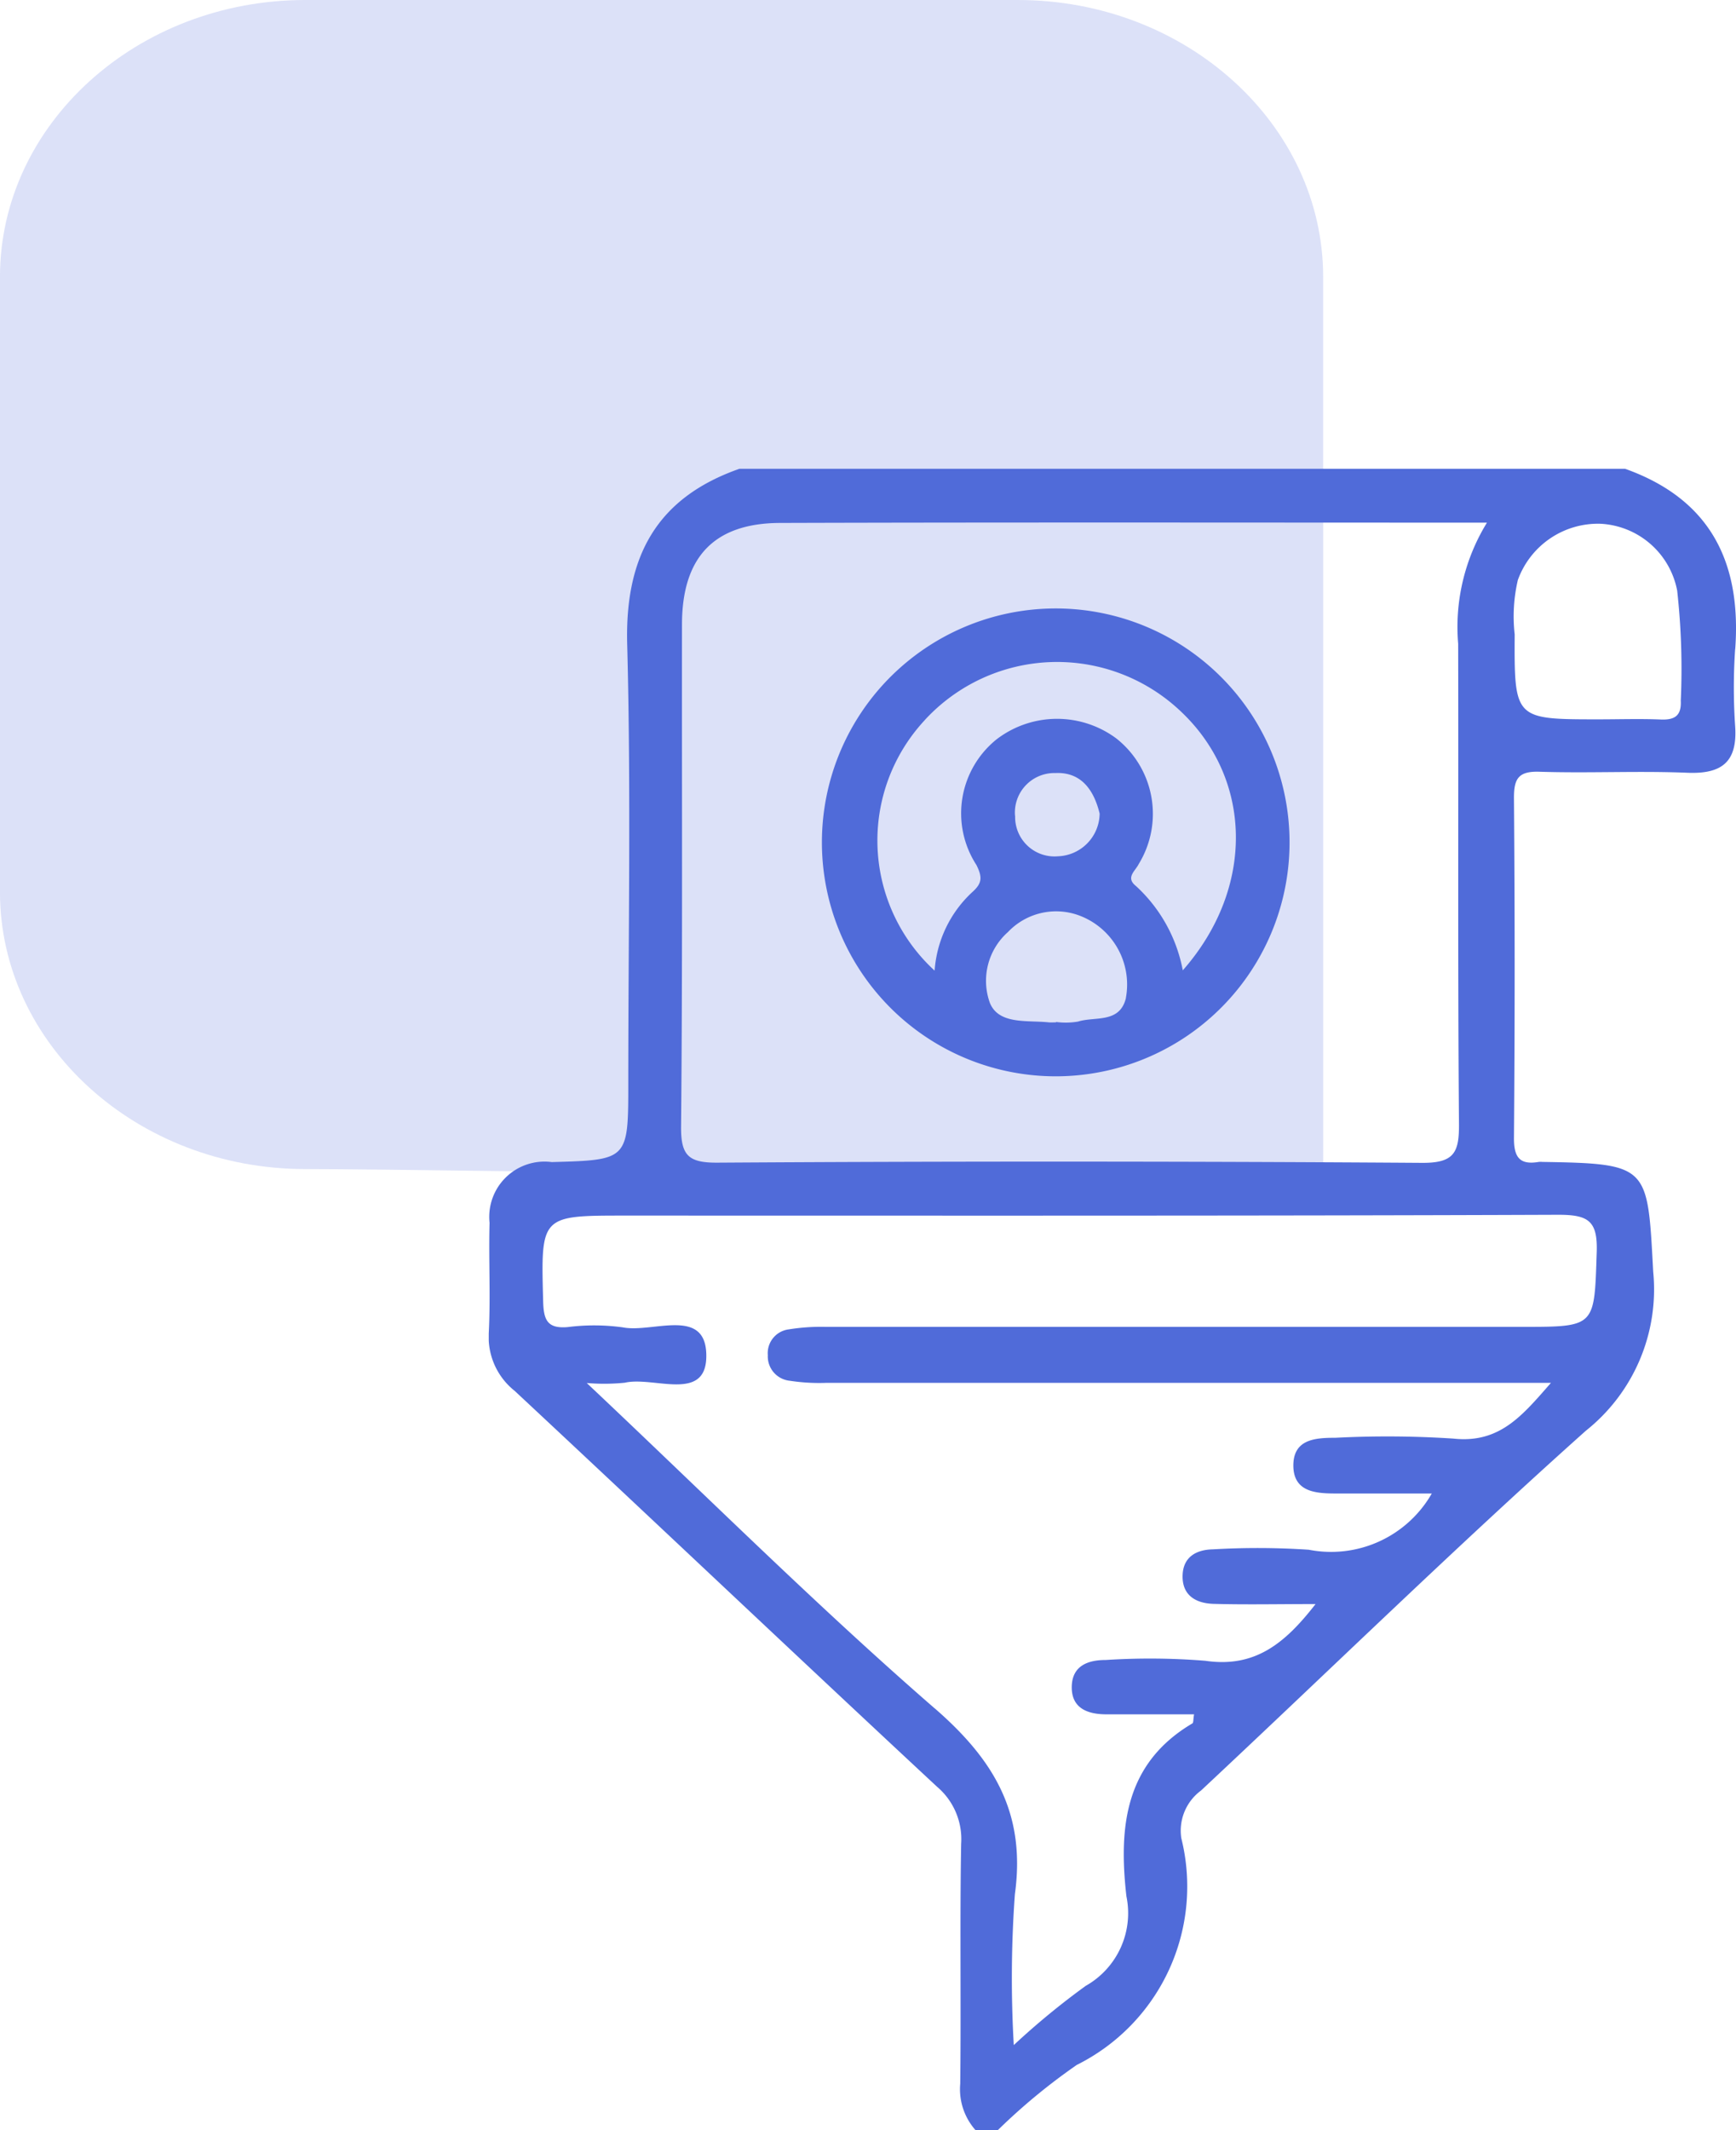 <svg id="Group_4135" data-name="Group 4135" xmlns="http://www.w3.org/2000/svg" xmlns:xlink="http://www.w3.org/1999/xlink" width="53.723" height="65.893" viewBox="0 0 53.723 65.893">
  <defs>
    <clipPath id="clip-path">
      <rect id="Rectangle_2294" data-name="Rectangle 2294" width="38.598" height="51.392" fill="#506bd9"/>
    </clipPath>
  </defs>
  <path id="Path_10446" data-name="Path 10446" d="M2.513,60.966s-27.413-.457-31.5-.457c-5.209,0-9.449-3.846-9.449-8.57V32.915c0-4.724,4.24-8.568,9.449-8.568H-6.937c5.209,0,9.449,3.845,9.449,8.568Z" transform="translate(38.435 -24.347)" fill="#516ddd" opacity="0.2"/>
  <g id="Group_4926" data-name="Group 4926" transform="translate(15.125 14.501)">
    <g id="Group_4926-2" data-name="Group 4926" clip-path="url(#clip-path)">
      <path id="Path_11495" data-name="Path 11495" d="M38.574,5.576C38.769,2.893,37.806.941,35.166,0H7.757C5.191.9,4.216,2.717,4.284,5.41c.12,4.525.034,9.052.034,13.58,0,2.39,0,2.39-2.369,2.455A1.71,1.71,0,0,0,.025,23.323C-.006,24.464.059,25.608,0,26.746A2.125,2.125,0,0,0,.8,28.52C5.169,32.594,9.5,36.7,13.873,40.767a2.124,2.124,0,0,1,.746,1.767c-.043,2.47,0,4.944-.028,7.418a1.907,1.907,0,0,0,.475,1.44h.685a18.852,18.852,0,0,1,2.446-2.02,6.165,6.165,0,0,0,3.235-7.014,1.542,1.542,0,0,1,.611-1.474c3.969-3.71,7.859-7.513,11.911-11.131a5.583,5.583,0,0,0,2.082-4.913c-.179-3.279-.108-3.346-3.427-3.4a.7.7,0,0,0-.114,0c-.592.1-.771-.142-.768-.74q.042-5.246,0-10.493c-.006-.623.133-.86.8-.836,1.517.049,3.041-.031,4.558.031,1.076.046,1.561-.333,1.487-1.437a17.709,17.709,0,0,1,0-2.393M31.851,3.43A2.637,2.637,0,0,1,34.4,1.7a2.548,2.548,0,0,1,2.378,2.07,21.986,21.986,0,0,1,.111,3.4c.022.444-.16.6-.6.586-.645-.028-1.289-.006-1.934-.006-2.612,0-2.619,0-2.606-2.628a4.951,4.951,0,0,1,.1-1.69M9.015,1.675c7.226-.022,14.45-.009,21.876-.009A6.159,6.159,0,0,0,30,5.413c.012,4.944-.015,9.888.025,14.832.009.894-.136,1.231-1.144,1.224q-10.9-.074-21.8-.006c-.9.006-1.138-.219-1.129-1.123C6,15.168,5.974,9.993,5.98,4.821c0-2.079.984-3.14,3.035-3.146M13.8,38.343c-3.639-3.161-7.057-6.569-10.767-10.064A6.418,6.418,0,0,0,4.21,28.27c.9-.207,2.526.62,2.523-.833,0-1.53-1.656-.7-2.581-.879a6.464,6.464,0,0,0-1.709-.009c-.623.052-.743-.21-.759-.786C1.613,23.1,1.595,23.1,4.213,23.1c9.629,0,19.258.012,28.884-.025.928,0,1.224.182,1.191,1.16-.077,2.3-.022,2.307-2.292,2.307q-10.789,0-21.577,0a6.277,6.277,0,0,0-1.129.077.742.742,0,0,0-.654.8.757.757,0,0,0,.679.79,6.019,6.019,0,0,0,1.132.065c7.421,0,14.841,0,22.425,0-.879,1-1.579,1.881-3.023,1.724a31.289,31.289,0,0,0-3.649-.025c-.632,0-1.323.043-1.3.9.025.756.663.82,1.261.823.978,0,1.955,0,3.023,0a3.591,3.591,0,0,1-3.806,1.74,23.8,23.8,0,0,0-2.967-.012c-.5.009-.913.222-.938.786-.028.629.4.882.95.9,1.009.028,2.023.006,3.164.006-.944,1.215-1.872,1.98-3.411,1.755a21.337,21.337,0,0,0-3.078-.025c-.549,0-1.027.173-1.055.793-.028.688.469.888,1.07.888.9,0,1.8,0,2.714,0-.028.157-.015.259-.052.281-2.1,1.24-2.282,3.226-2.042,5.345a2.582,2.582,0,0,1-1.258,2.773,23.483,23.483,0,0,0-2.227,1.832,35.9,35.9,0,0,1,.034-4.666c.342-2.489-.629-4.142-2.48-5.749" transform="translate(0)" fill="#506bd9"/>
      <path id="Path_11496" data-name="Path 11496" d="M40.677,28.481a7.236,7.236,0,1,0-7.248-7.22,7.238,7.238,0,0,0,7.248,7.22m2.162-2.427c-.191.8-.956.567-1.484.734a2.264,2.264,0,0,1-.679.012v.012c-.077,0-.154.006-.228,0-.66-.071-1.542.077-1.82-.6a2.014,2.014,0,0,1,.558-2.193,2.054,2.054,0,0,1,2.2-.515,2.278,2.278,0,0,1,1.45,2.551m-3.43-5.626A1.222,1.222,0,0,1,40.655,19.1c.793-.037,1.191.518,1.369,1.255a1.338,1.338,0,0,1-1.289,1.32,1.219,1.219,0,0,1-1.326-1.249m-2.8-2.961a5.561,5.561,0,0,1,7.877-.318c2.276,2.094,2.363,5.5.111,8.056a4.724,4.724,0,0,0-1.45-2.609c-.33-.262-.019-.463.086-.679a2.97,2.97,0,0,0-.694-3.886,3.077,3.077,0,0,0-3.7.025,2.936,2.936,0,0,0-.629,3.889c.194.389.176.571-.136.848a3.657,3.657,0,0,0-1.157,2.421,5.461,5.461,0,0,1-.305-7.748" transform="translate(-23.119 -9.689)" fill="#506bd9"/>
    </g>
  </g>
</svg>
